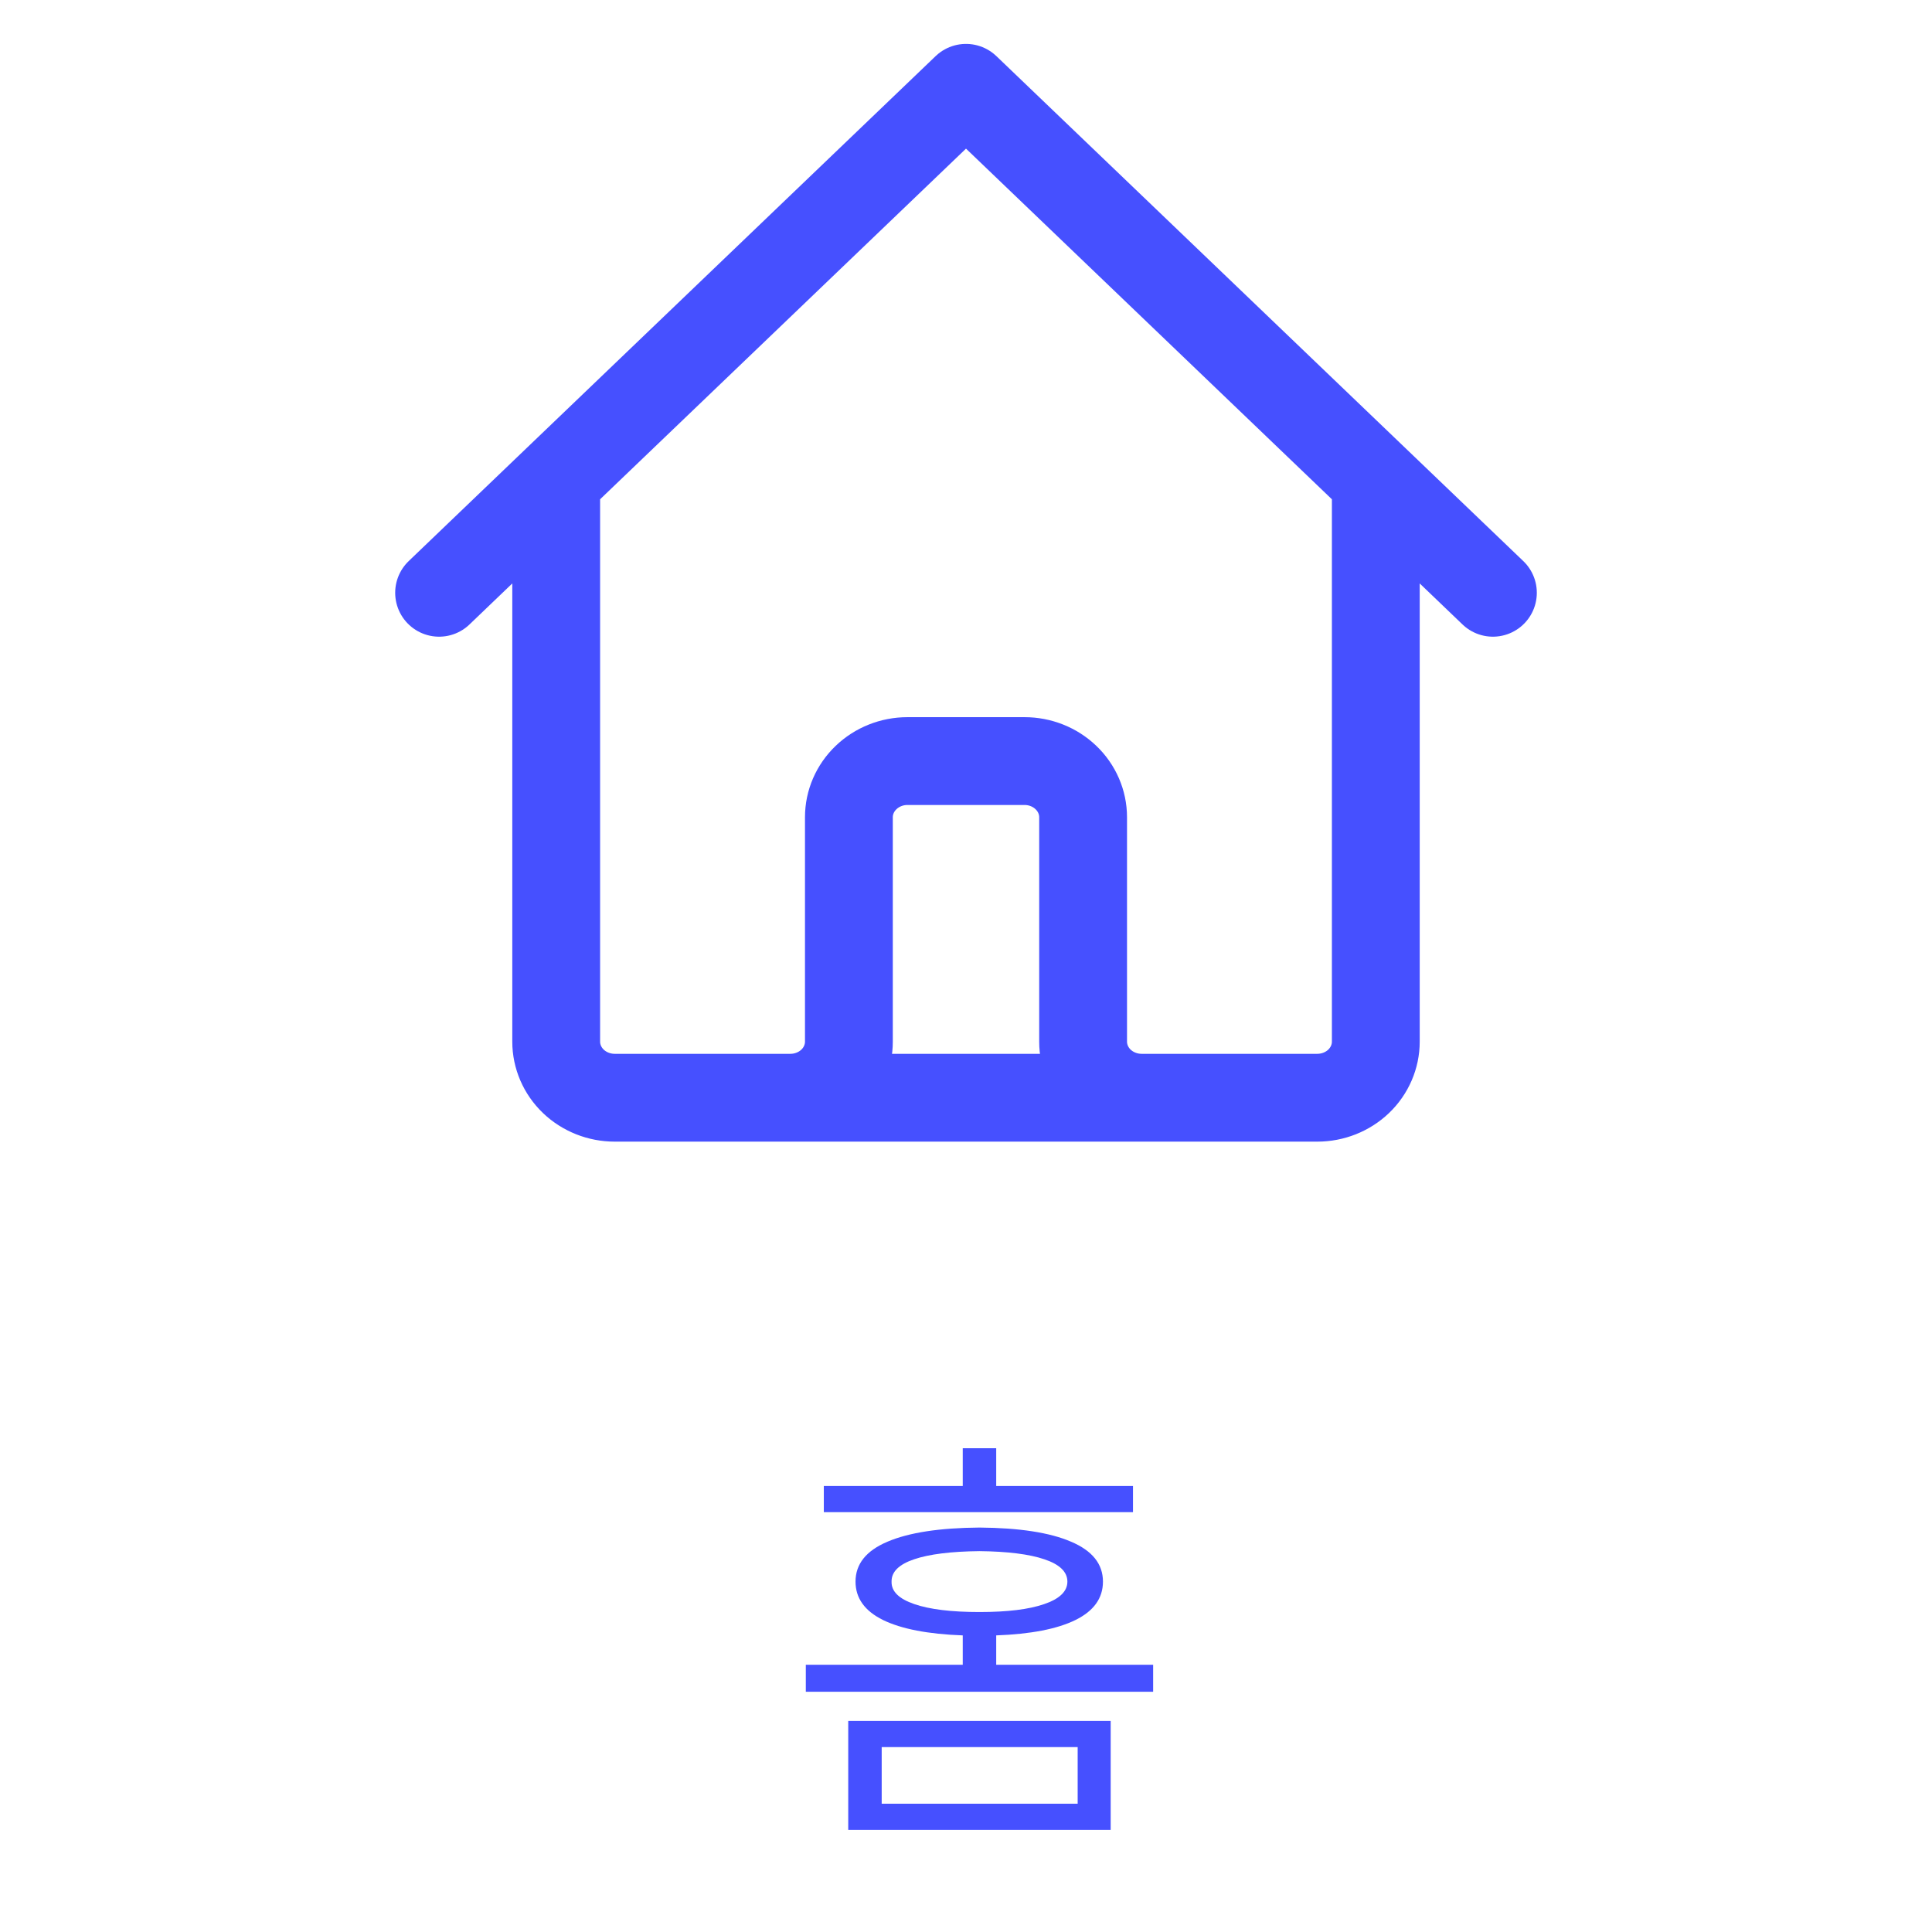 <svg width="44" height="44" viewBox="0 0 44 44" fill="none" xmlns="http://www.w3.org/2000/svg">
<path d="M10 13.5L12.667 10.944M12.667 10.944L22 2L31.333 10.944M12.667 10.944V23.722C12.667 24.061 12.807 24.386 13.057 24.626C13.307 24.865 13.646 25 14 25H18M31.333 10.944L34 13.5M31.333 10.944V23.722C31.333 24.061 31.193 24.386 30.943 24.626C30.693 24.865 30.354 25 30 25H26M18 25C18.354 25 18.693 24.865 18.943 24.626C19.193 24.386 19.333 24.061 19.333 23.722V18.611C19.333 18.272 19.474 17.947 19.724 17.708C19.974 17.468 20.313 17.333 20.667 17.333H23.333C23.687 17.333 24.026 17.468 24.276 17.708C24.526 17.947 24.667 18.272 24.667 18.611V23.722C24.667 24.061 24.807 24.386 25.057 24.626C25.307 24.865 25.646 25 26 25M18 25H26" stroke="#4650FF" stroke-width="2" stroke-linecap="round" stroke-linejoin="round"/>
<path d="M25.295 41.674H19.318V39.193H25.295V41.674ZM20.08 41.078H24.543V39.789H20.08V41.078ZM25.803 34.438H18.762V33.842H21.926V32.982H22.688V33.842H25.803V34.438ZM22.307 34.789C23.215 34.796 23.91 34.903 24.392 35.111C24.877 35.316 25.119 35.619 25.119 36.02C25.119 36.397 24.911 36.688 24.494 36.894C24.078 37.099 23.475 37.216 22.688 37.245V37.914H26.262V38.529H18.352V37.914H21.926V37.245C21.135 37.216 20.529 37.099 20.109 36.894C19.693 36.688 19.484 36.397 19.484 36.02C19.484 35.619 19.727 35.316 20.212 35.111C20.7 34.903 21.398 34.796 22.307 34.789ZM22.307 35.326C21.659 35.333 21.162 35.395 20.817 35.512C20.472 35.629 20.301 35.798 20.305 36.02C20.298 36.241 20.471 36.412 20.822 36.532C21.174 36.653 21.669 36.713 22.307 36.713C22.941 36.713 23.433 36.653 23.781 36.532C24.133 36.412 24.309 36.241 24.309 36.02C24.309 35.798 24.134 35.629 23.786 35.512C23.441 35.395 22.948 35.333 22.307 35.326Z" fill="#4650FF"/>
</svg>

